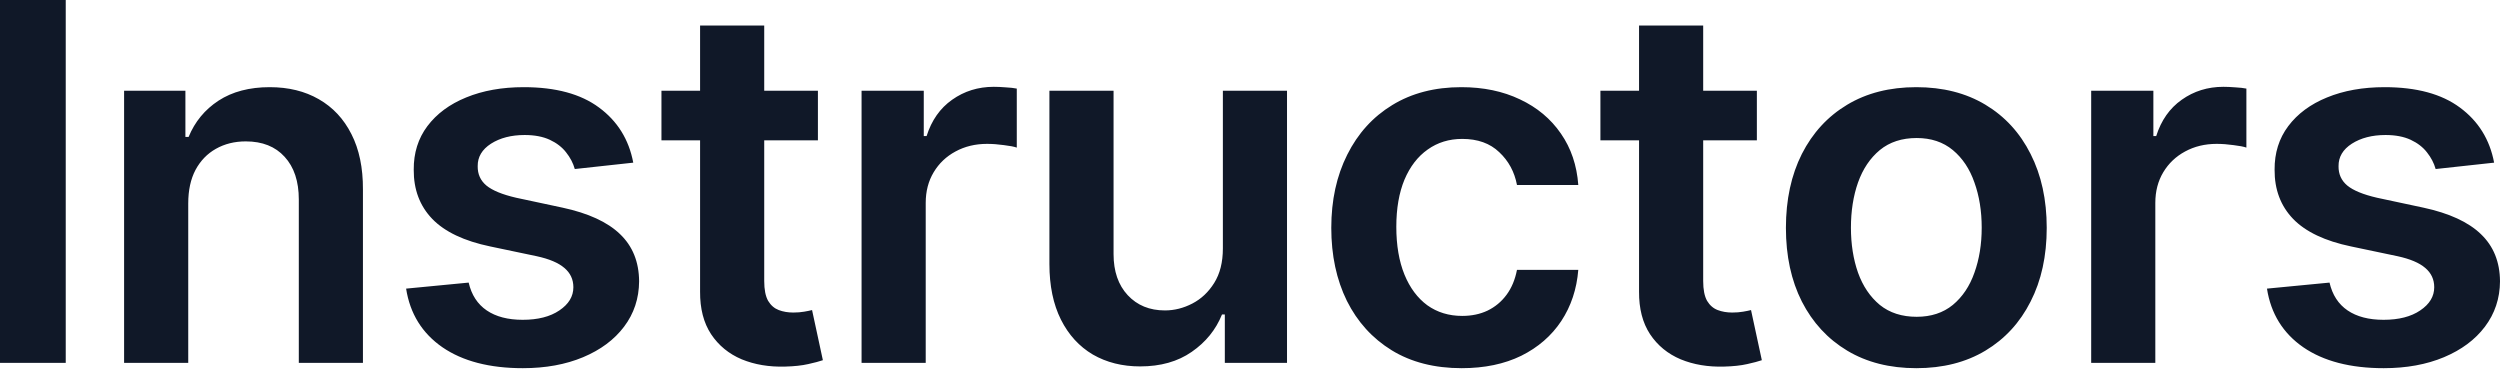 <svg width="241" height="36" viewBox="0 0 241 36" fill="none" xmlns="http://www.w3.org/2000/svg">
<path d="M6.337 0V34.98H0V0H6.337ZM18.146 19.608V34.98H11.963V8.745H17.873V13.203H18.18C18.784 11.734 19.746 10.566 21.067 9.702C22.399 8.836 24.045 8.403 26.003 8.403C27.813 8.403 29.391 8.791 30.734 9.564C32.089 10.339 33.137 11.46 33.877 12.929C34.628 14.398 34.999 16.181 34.987 18.276V34.98H28.805V19.232C28.805 17.479 28.349 16.107 27.438 15.116C26.538 14.125 25.291 13.63 23.697 13.63C22.616 13.63 21.653 13.869 20.81 14.347C19.98 14.814 19.325 15.491 18.846 16.38C18.379 17.268 18.146 18.344 18.146 19.608ZM61.046 15.68L55.41 16.294C55.25 15.725 54.972 15.19 54.573 14.689C54.186 14.188 53.662 13.784 53.002 13.476C52.341 13.169 51.533 13.015 50.576 13.015C49.289 13.015 48.208 13.294 47.331 13.852C46.465 14.41 46.038 15.133 46.05 16.021C46.038 16.784 46.317 17.404 46.886 17.883C47.467 18.361 48.424 18.754 49.756 19.062L54.231 20.018C56.713 20.553 58.558 21.401 59.765 22.563C60.984 23.724 61.598 25.244 61.61 27.123C61.598 28.774 61.114 30.231 60.158 31.496C59.213 32.748 57.898 33.727 56.212 34.434C54.527 35.139 52.592 35.492 50.405 35.492C47.194 35.492 44.609 34.821 42.651 33.477C40.693 32.122 39.525 30.237 39.149 27.823L45.179 27.242C45.452 28.427 46.032 29.32 46.921 29.925C47.809 30.528 48.964 30.829 50.388 30.829C51.857 30.829 53.036 30.528 53.923 29.925C54.823 29.32 55.273 28.575 55.273 27.687C55.273 26.936 54.983 26.314 54.401 25.825C53.832 25.335 52.944 24.96 51.737 24.698L47.262 23.758C44.746 23.234 42.884 22.352 41.678 21.111C40.47 19.858 39.872 18.276 39.884 16.362C39.872 14.746 40.311 13.345 41.199 12.161C42.099 10.965 43.345 10.043 44.939 9.394C46.545 8.734 48.395 8.403 50.49 8.403C53.565 8.403 55.985 9.058 57.749 10.368C59.526 11.677 60.625 13.447 61.046 15.68ZM78.847 8.745V13.527H63.764V8.745H78.847ZM67.488 2.459H73.671V27.089C73.671 27.921 73.797 28.558 74.047 29.002C74.309 29.435 74.65 29.73 75.072 29.89C75.493 30.05 75.96 30.129 76.472 30.129C76.86 30.129 77.213 30.101 77.531 30.044C77.862 29.987 78.112 29.936 78.283 29.89L79.325 34.723C78.994 34.838 78.522 34.963 77.907 35.099C77.304 35.236 76.563 35.316 75.687 35.339C74.138 35.384 72.744 35.15 71.502 34.638C70.261 34.114 69.276 33.307 68.547 32.213C67.83 31.12 67.477 29.753 67.488 28.114V2.459ZM83.055 34.98V8.745H89.051V13.118H89.324C89.802 11.602 90.622 10.436 91.783 9.617C92.957 8.785 94.294 8.369 95.797 8.369C96.139 8.369 96.521 8.386 96.942 8.42C97.375 8.443 97.733 8.483 98.018 8.54V14.228C97.756 14.137 97.341 14.056 96.771 13.988C96.213 13.909 95.672 13.869 95.148 13.869C94.021 13.869 93.008 14.114 92.108 14.604C91.22 15.082 90.52 15.748 90.008 16.602C89.495 17.455 89.239 18.44 89.239 19.557V34.98H83.055ZM117.885 23.947V8.745H124.068V34.98H118.073V30.317H117.8C117.208 31.785 116.234 32.987 114.879 33.921C113.535 34.855 111.879 35.322 109.909 35.322C108.19 35.322 106.669 34.94 105.348 34.177C104.039 33.403 103.014 32.282 102.274 30.812C101.534 29.332 101.163 27.545 101.163 25.45V8.745H107.347V24.493C107.347 26.155 107.802 27.476 108.713 28.456C109.624 29.435 110.82 29.925 112.3 29.925C113.211 29.925 114.094 29.702 114.947 29.258C115.801 28.814 116.501 28.154 117.049 27.276C117.606 26.389 117.885 25.278 117.885 23.947ZM140.908 35.492C138.289 35.492 136.04 34.918 134.161 33.767C132.293 32.617 130.854 31.029 129.839 29.002C128.837 26.964 128.336 24.618 128.336 21.965C128.336 19.3 128.849 16.949 129.875 14.911C130.899 12.861 132.345 11.267 134.212 10.129C136.091 8.978 138.312 8.403 140.874 8.403C143.003 8.403 144.887 8.796 146.527 9.581C148.179 10.356 149.493 11.455 150.472 12.878C151.452 14.29 152.009 15.941 152.147 17.831H146.237C145.997 16.568 145.428 15.514 144.529 14.672C143.64 13.818 142.451 13.391 140.959 13.391C139.695 13.391 138.585 13.732 137.628 14.415C136.672 15.088 135.926 16.056 135.391 17.319C134.867 18.583 134.605 20.098 134.605 21.862C134.605 23.65 134.867 25.187 135.391 26.474C135.915 27.749 136.649 28.734 137.594 29.429C138.551 30.112 139.672 30.454 140.959 30.454C141.87 30.454 142.685 30.282 143.402 29.942C144.13 29.588 144.74 29.082 145.229 28.422C145.719 27.76 146.054 26.958 146.237 26.013H152.147C151.998 27.869 151.452 29.514 150.506 30.949C149.561 32.373 148.275 33.488 146.647 34.297C145.018 35.094 143.105 35.492 140.908 35.492ZM169.362 8.745V13.527H154.28V8.745H169.362ZM158.004 2.459H164.187V27.089C164.187 27.921 164.312 28.558 164.563 29.002C164.824 29.435 165.166 29.73 165.587 29.89C166.009 30.05 166.476 30.129 166.988 30.129C167.375 30.129 167.728 30.101 168.047 30.044C168.377 29.987 168.627 29.936 168.799 29.89L169.841 34.723C169.51 34.838 169.038 34.963 168.423 35.099C167.82 35.236 167.079 35.316 166.202 35.339C164.654 35.384 163.258 35.15 162.018 34.638C160.776 34.114 159.791 33.307 159.063 32.213C158.345 31.12 157.993 29.753 158.004 28.114V2.459ZM184.733 35.492C182.171 35.492 179.95 34.929 178.071 33.802C176.192 32.674 174.736 31.097 173.699 29.07C172.674 27.044 172.162 24.675 172.162 21.965C172.162 19.255 172.674 16.88 173.699 14.842C174.736 12.804 176.192 11.222 178.071 10.095C179.95 8.967 182.171 8.403 184.733 8.403C187.295 8.403 189.516 8.967 191.394 10.095C193.273 11.222 194.725 12.804 195.749 14.842C196.786 16.88 197.304 19.255 197.304 21.965C197.304 24.675 196.786 27.044 195.749 29.07C194.725 31.097 193.273 32.674 191.394 33.802C189.516 34.929 187.295 35.492 184.733 35.492ZM184.767 30.539C186.157 30.539 187.318 30.157 188.252 29.395C189.185 28.62 189.88 27.584 190.335 26.286C190.802 24.988 191.036 23.542 191.036 21.948C191.036 20.342 190.802 18.89 190.335 17.593C189.88 16.283 189.185 15.241 188.252 14.466C187.318 13.693 186.157 13.305 184.767 13.305C183.344 13.305 182.16 13.693 181.215 14.466C180.281 15.241 179.58 16.283 179.113 17.593C178.658 18.89 178.43 20.342 178.43 21.948C178.43 23.542 178.658 24.988 179.113 26.286C179.58 27.584 180.281 28.62 181.215 29.395C182.16 30.157 183.344 30.539 184.767 30.539ZM201.59 34.98V8.745H207.585V13.118H207.858C208.337 11.602 209.156 10.436 210.318 9.617C211.49 8.785 212.829 8.369 214.332 8.369C214.674 8.369 215.054 8.386 215.476 8.42C215.909 8.443 216.268 8.483 216.552 8.54V14.228C216.29 14.137 215.874 14.056 215.305 13.988C214.747 13.909 214.207 13.869 213.683 13.869C212.555 13.869 211.542 14.114 210.642 14.604C209.755 15.082 209.054 15.748 208.541 16.602C208.029 17.455 207.773 18.44 207.773 19.557V34.98H201.59ZM240.433 15.68L234.796 16.294C234.637 15.725 234.359 15.19 233.96 14.689C233.573 14.188 233.049 13.784 232.389 13.476C231.728 13.169 230.92 13.015 229.963 13.015C228.676 13.015 227.595 13.294 226.718 13.852C225.852 14.41 225.425 15.133 225.436 16.021C225.425 16.784 225.704 17.404 226.274 17.883C226.854 18.361 227.811 18.754 229.143 19.062L233.618 20.018C236.1 20.553 237.945 21.401 239.152 22.563C240.371 23.724 240.99 25.244 241 27.123C240.99 28.774 240.499 30.231 239.545 31.496C238.6 32.748 237.284 33.727 235.599 34.434C233.915 35.139 231.979 35.492 229.792 35.492C226.581 35.492 223.996 34.821 222.038 33.477C220.08 32.122 218.912 30.237 218.536 27.823L224.566 27.242C224.839 28.427 225.419 29.32 226.308 29.925C227.196 30.528 228.351 30.829 229.775 30.829C231.244 30.829 232.423 30.528 233.31 29.925C234.21 29.32 234.66 28.575 234.66 27.687C234.66 26.936 234.369 26.314 233.789 25.825C233.219 25.335 232.331 24.96 231.124 24.698L226.65 23.758C224.133 23.234 222.271 22.352 221.065 21.111C219.857 19.858 219.26 18.276 219.271 16.362C219.26 14.746 219.698 13.345 220.586 12.161C221.485 10.965 222.732 10.043 224.326 9.394C225.932 8.734 227.782 8.403 229.877 8.403C232.952 8.403 235.372 9.058 237.136 10.368C238.913 11.677 240.012 13.447 240.433 15.68Z" fill="#101828"/>
</svg>
